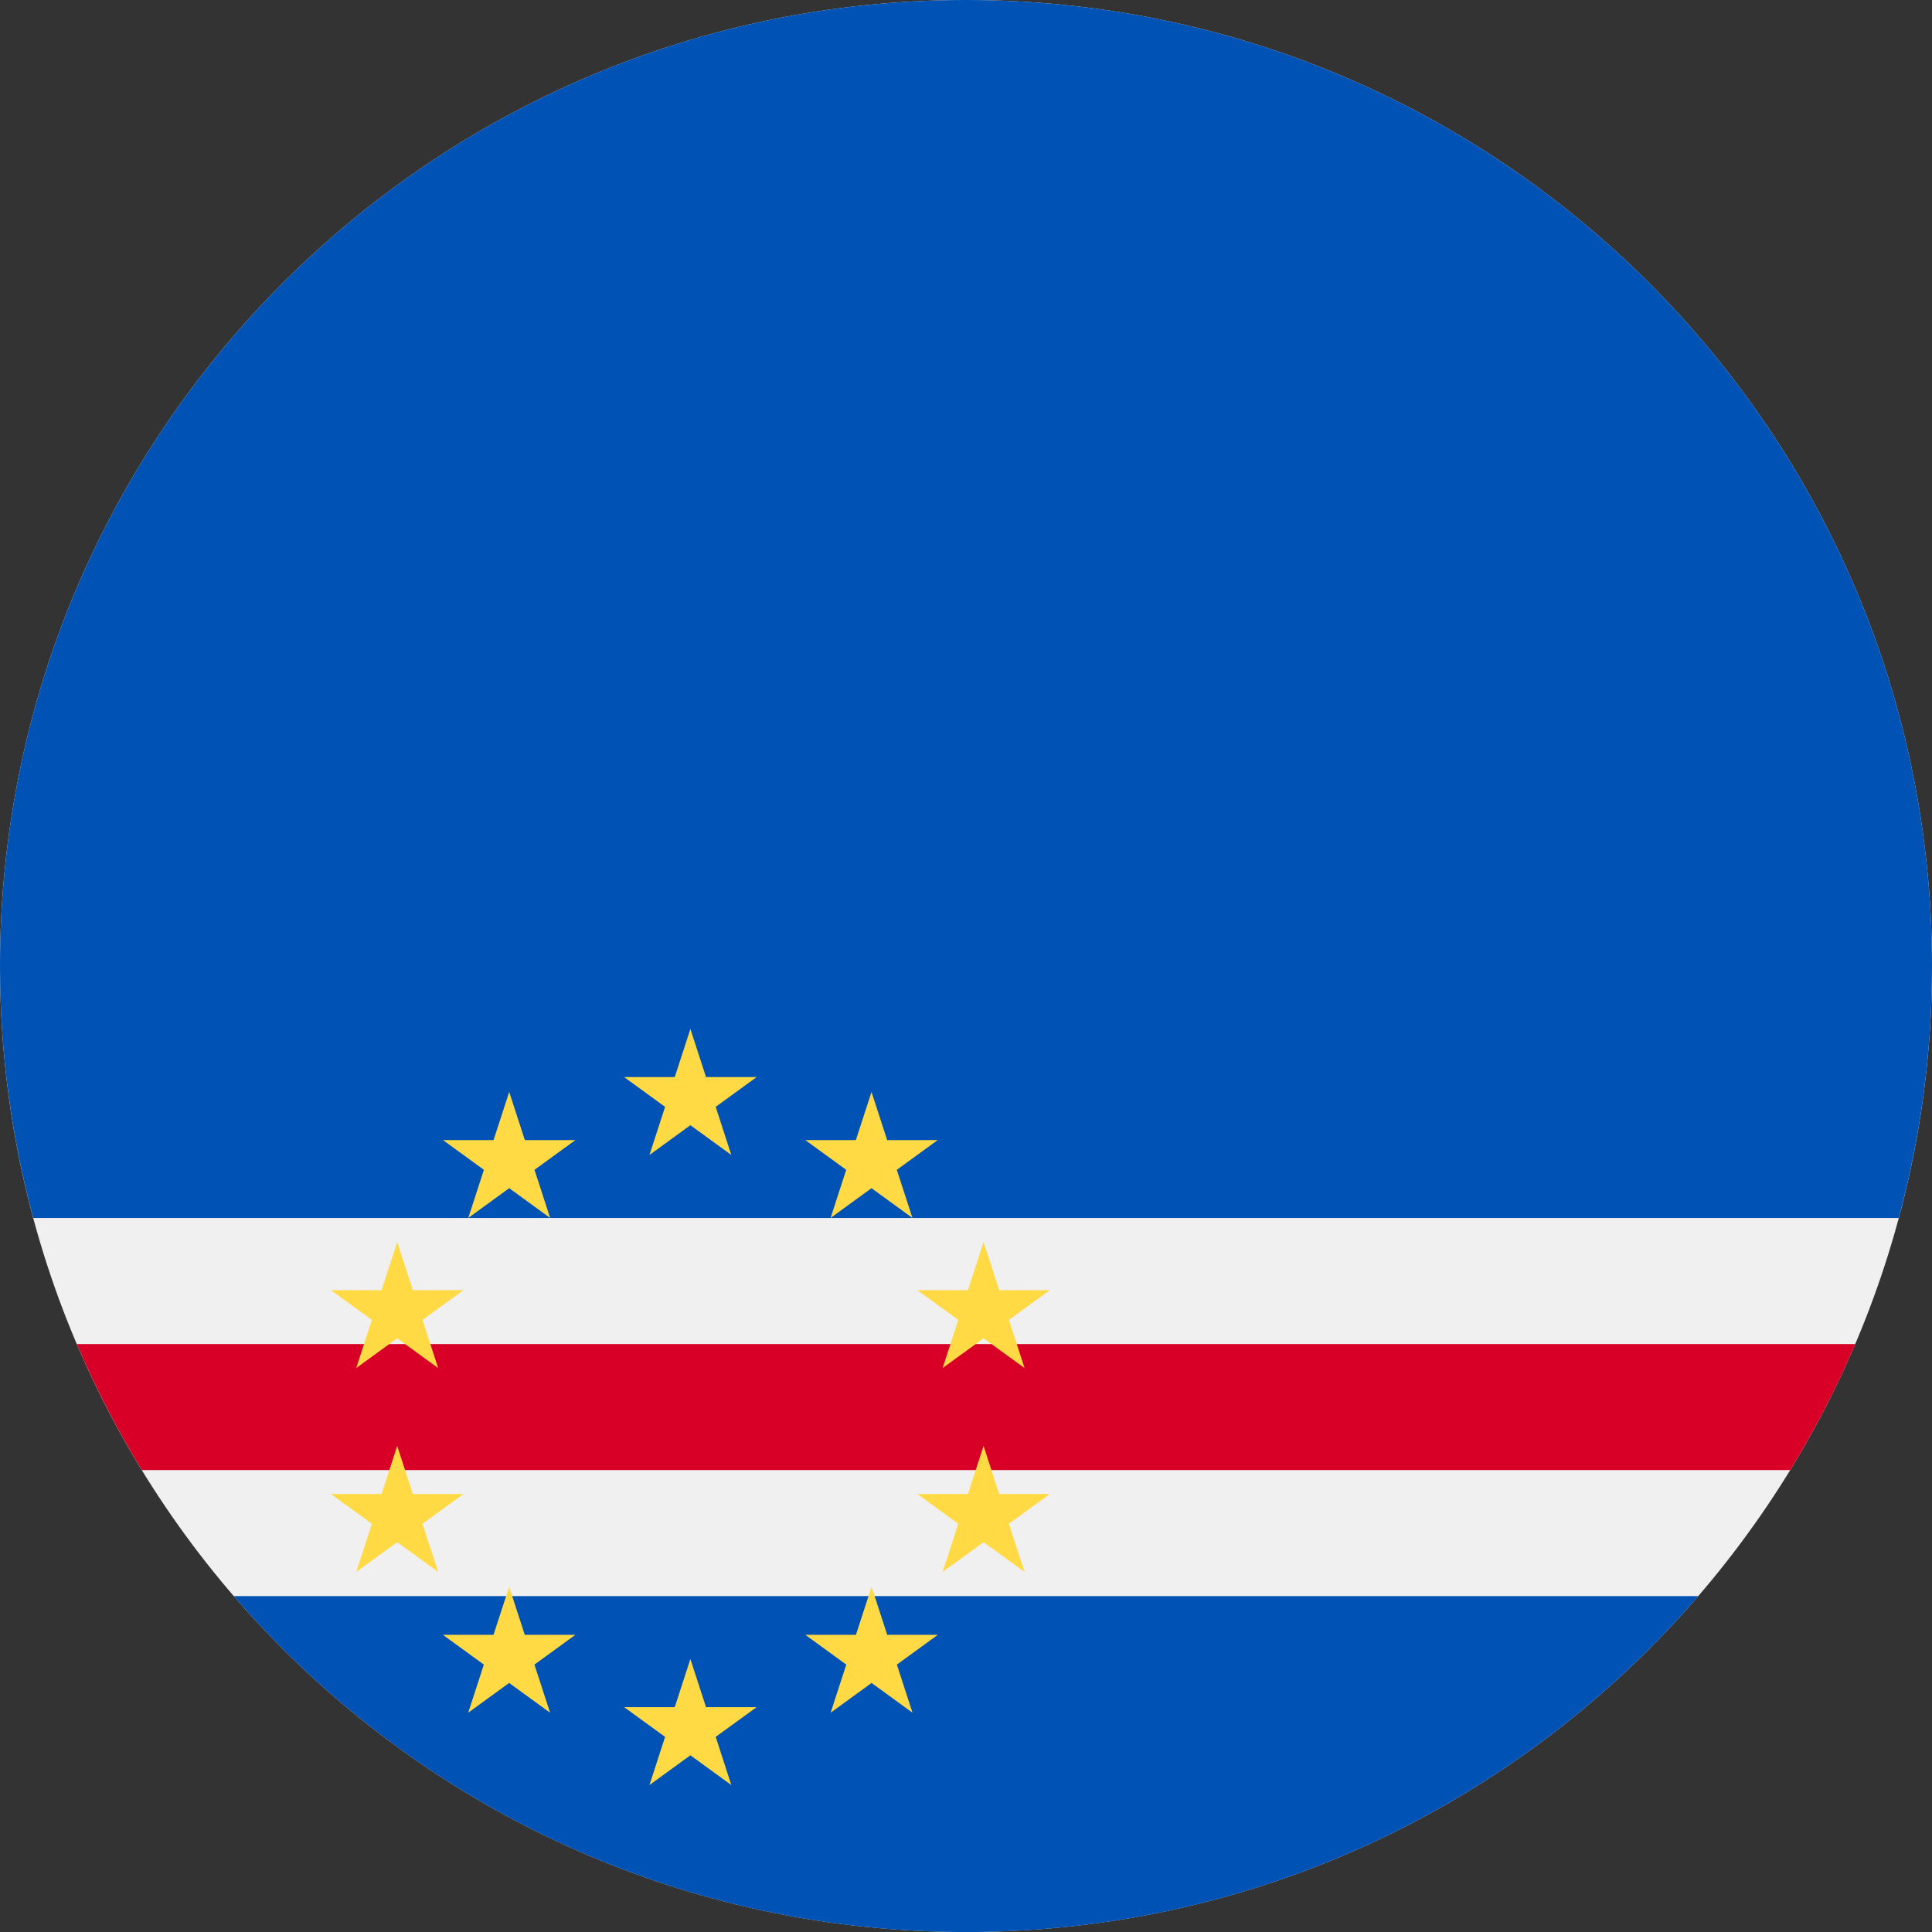 <svg width="32" height="32" viewBox="0 0 32 32" fill="none" xmlns="http://www.w3.org/2000/svg">
<rect x="0" y="0" width="32" height="32" fill="#333333" stroke="none"/>
<path d="M16 32C24.837 32 32 24.837 32 16C32 7.163 24.837 0 16 0C7.163 0 0 7.163 0 16C0 24.837 7.163 32 16 32Z" fill="#F0F0F0"/>
<path d="M16 32.001C20.849 32.001 25.195 29.843 28.129 26.436H3.871C6.805 29.843 11.15 32.001 16 32.001Z" fill="#0052B4"/>
<path d="M32 16C32 7.163 24.837 0 16 0C7.163 0 0 7.163 0 16C0 17.444 0.193 18.843 0.551 20.174H31.449C31.808 18.843 32 17.444 32 16Z" fill="#0052B4"/>
<path d="M1.272 22.262C1.581 22.986 1.941 23.683 2.349 24.349H29.652C30.06 23.683 30.421 22.986 30.729 22.262H1.272Z" fill="#D80027"/>
<path d="M11.435 17.043L11.694 17.84H12.532L11.854 18.333L12.113 19.13L11.435 18.637L10.757 19.13L11.016 18.333L10.338 17.84H11.176L11.435 17.043Z" fill="#FFDA44"/>
<path d="M11.435 27.479L11.694 28.276H12.532L11.854 28.768L12.113 29.566L11.435 29.073L10.757 29.566L11.016 28.768L10.338 28.276H11.176L11.435 27.479Z" fill="#FFDA44"/>
<path d="M6.579 23.949L6.838 24.746H7.676L6.998 25.239L7.257 26.036L6.579 25.544L5.9 26.036L6.16 25.239L5.481 24.746H6.32L6.579 23.949Z" fill="#FFDA44"/>
<path d="M8.434 18.086L8.693 18.883H9.531L8.853 19.376L9.112 20.173L8.434 19.68L7.756 20.173L8.015 19.376L7.337 18.883H8.175L8.434 18.086Z" fill="#FFDA44"/>
<path d="M5.481 21.369L6.319 21.37L6.579 20.572L6.838 21.369L7.676 21.369L6.998 21.862L7.257 22.659L6.579 22.167L5.9 22.659L6.159 21.862L5.481 21.369Z" fill="#FFDA44"/>
<path d="M7.755 28.368L8.014 27.571L7.336 27.078H8.174L8.433 26.281L8.692 27.078H9.53L8.852 27.571L9.111 28.368L8.433 27.875L7.755 28.368Z" fill="#FFDA44"/>
<path d="M16.291 23.949L16.032 24.746H15.194L15.872 25.239L15.613 26.036L16.291 25.544L16.97 26.036L16.71 25.239L17.389 24.746H16.55L16.291 23.949Z" fill="#FFDA44"/>
<path d="M14.435 18.086L14.176 18.883H13.338L14.016 19.376L13.757 20.173L14.435 19.68L15.113 20.173L14.854 19.376L15.532 18.883H14.694L14.435 18.086Z" fill="#FFDA44"/>
<path d="M17.389 21.369L16.551 21.37L16.291 20.572L16.032 21.369L15.194 21.369L15.872 21.862L15.613 22.659L16.291 22.167L16.97 22.659L16.711 21.862L17.389 21.369Z" fill="#FFDA44"/>
<path d="M15.114 28.368L14.855 27.571L15.533 27.078H14.695L14.436 26.281L14.177 27.078H13.339L14.017 27.571L13.758 28.368L14.436 27.875L15.114 28.368Z" fill="#FFDA44"/>
</svg>
